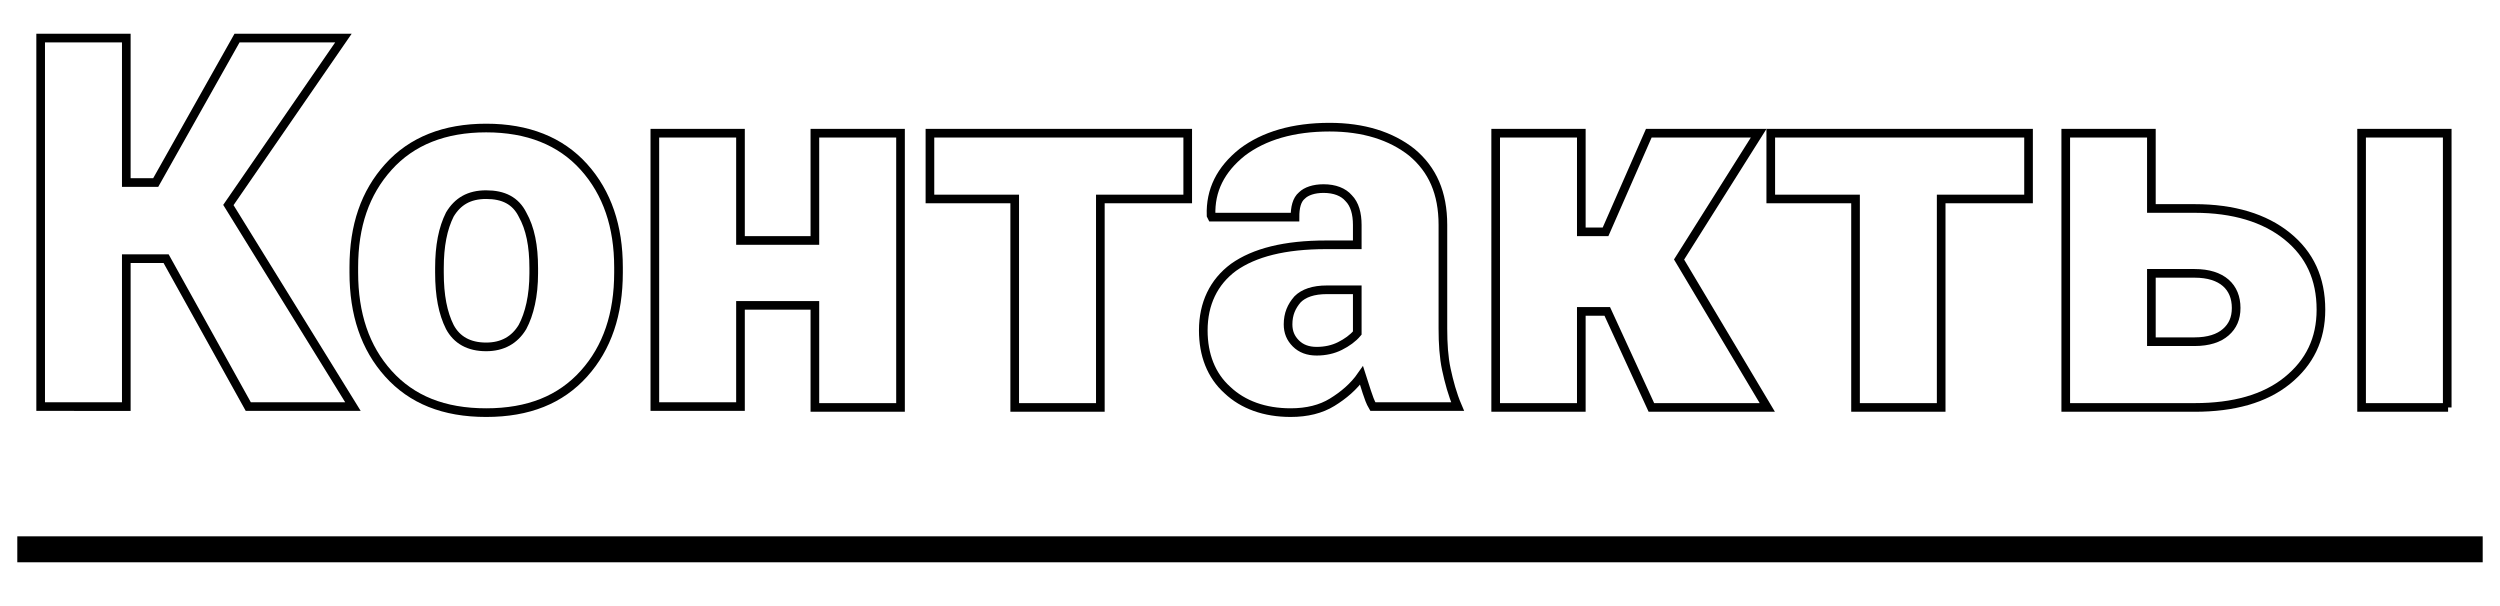 <?xml version="1.0" encoding="utf-8"?>
<!-- Generator: Adobe Illustrator 21.1.0, SVG Export Plug-In . SVG Version: 6.00 Build 0)  -->
<svg version="1.1" id="Слой_1" xmlns="http://www.w3.org/2000/svg" xmlns:xlink="http://www.w3.org/1999/xlink" x="0px" y="0px"
	 viewBox="0 0 289 70" style="enable-background:new 0 0 289 70;" xml:space="preserve">
<style type="text/css">
	.st0{fill:none;stroke:#000000;stroke-linecap:round;stroke-miterlimit:5;}
	.st1{fill:none;stroke:#000000;stroke-width:3;stroke-linecap:square;stroke-miterlimit:5;}
</style>
<g>
	<path class="st0" d="M19.2,29.9h-4.6v17.1H4.7V4.4h9.9v16.7H18l9.4-16.7h12.3L26.4,23.7l14.4,23.3H28.7L19.2,29.9z"/>
	<path class="st0" d="M40.9,30.9c0-4.8,1.3-8.6,4-11.6c2.7-3,6.5-4.5,11.3-4.5c4.8,0,8.6,1.5,11.3,4.5c2.7,3,4,6.9,4,11.6v0.6
		c0,4.8-1.3,8.7-4,11.7s-6.4,4.5-11.3,4.5c-4.9,0-8.6-1.5-11.3-4.5s-4-6.9-4-11.7V30.9z M50.8,31.5c0,2.7,0.4,4.7,1.2,6.3
		c0.8,1.5,2.2,2.3,4.2,2.3c1.9,0,3.3-0.8,4.2-2.3c0.8-1.5,1.3-3.6,1.3-6.2v-0.6c0-2.6-0.4-4.6-1.3-6.2c-0.8-1.6-2.2-2.3-4.2-2.3
		c-2,0-3.3,0.8-4.2,2.3c-0.8,1.6-1.2,3.6-1.2,6.2V31.5z"/>
	<path class="st0" d="M104.1,47.1h-9.9V35.3h-8.6v11.7h-9.9V15.4h9.9v12.4h8.6V15.4h9.9V47.1z"/>
	<path class="st0" d="M137.2,23h-10v24.1h-9.9V23h-9.8v-7.6h29.8V23z"/>
	<path class="st0" d="M158.7,47c-0.3-0.5-0.5-1.1-0.7-1.7c-0.2-0.6-0.4-1.3-0.6-1.9c-0.9,1.3-2.1,2.3-3.4,3.1
		c-1.3,0.8-2.9,1.2-4.8,1.2c-3,0-5.5-0.9-7.3-2.6c-1.9-1.7-2.8-4.1-2.8-6.9c0-3.1,1.2-5.6,3.5-7.3c2.4-1.7,5.9-2.6,10.7-2.6h3.6V26
		c0-1.3-0.3-2.4-1-3.1c-0.6-0.7-1.6-1.1-2.9-1.1c-1.1,0-2,0.3-2.5,0.8c-0.6,0.5-0.8,1.4-0.8,2.5l-9.6,0l-0.1-0.2
		c-0.1-2.9,1.1-5.3,3.6-7.3c2.5-1.9,5.9-2.9,10.1-2.9c3.9,0,7.1,1,9.5,2.9c2.4,2,3.6,4.7,3.6,8.4v12c0,1.7,0.1,3.3,0.4,4.7
		c0.3,1.4,0.7,2.9,1.3,4.3L158.7,47z M152.2,40.6c1,0,1.9-0.2,2.7-0.6c0.8-0.4,1.5-0.9,2-1.5v-5h-3.5c-1.6,0-2.7,0.4-3.4,1.1
		c-0.7,0.8-1.1,1.7-1.1,2.9c0,0.9,0.3,1.6,0.9,2.2S151.2,40.6,152.2,40.6z"/>
	<path class="st0" d="M185.8,36h-3v11.1h-9.9V15.4h9.9v11.4h2.8l5-11.4h12.7L194.1,30h0l10.2,17.1h-13.4L185.8,36z"/>
	<path class="st0" d="M234.4,23h-10v24.1h-9.9V23h-9.8v-7.6h29.8V23z"/>
	<path class="st0" d="M248.7,24.1h5c4.5,0,8.1,1.1,10.7,3.2c2.6,2.1,3.9,4.9,3.9,8.5c0,3.4-1.3,6.1-3.9,8.2
		c-2.6,2.1-6.2,3.1-10.7,3.1h-14.9V15.4h9.9V24.1z M248.7,31.7v7.8h5c1.6,0,2.8-0.4,3.6-1.1c0.8-0.7,1.2-1.6,1.2-2.8
		c0-1.2-0.4-2.2-1.2-2.9c-0.8-0.7-2-1.1-3.6-1.1H248.7z M283,47.1H273V15.4h9.9V47.1z"/>
</g>
<line class="st1" x1="3.5" y1="63.5" x2="285.5" y2="63.5"/>
</svg>

